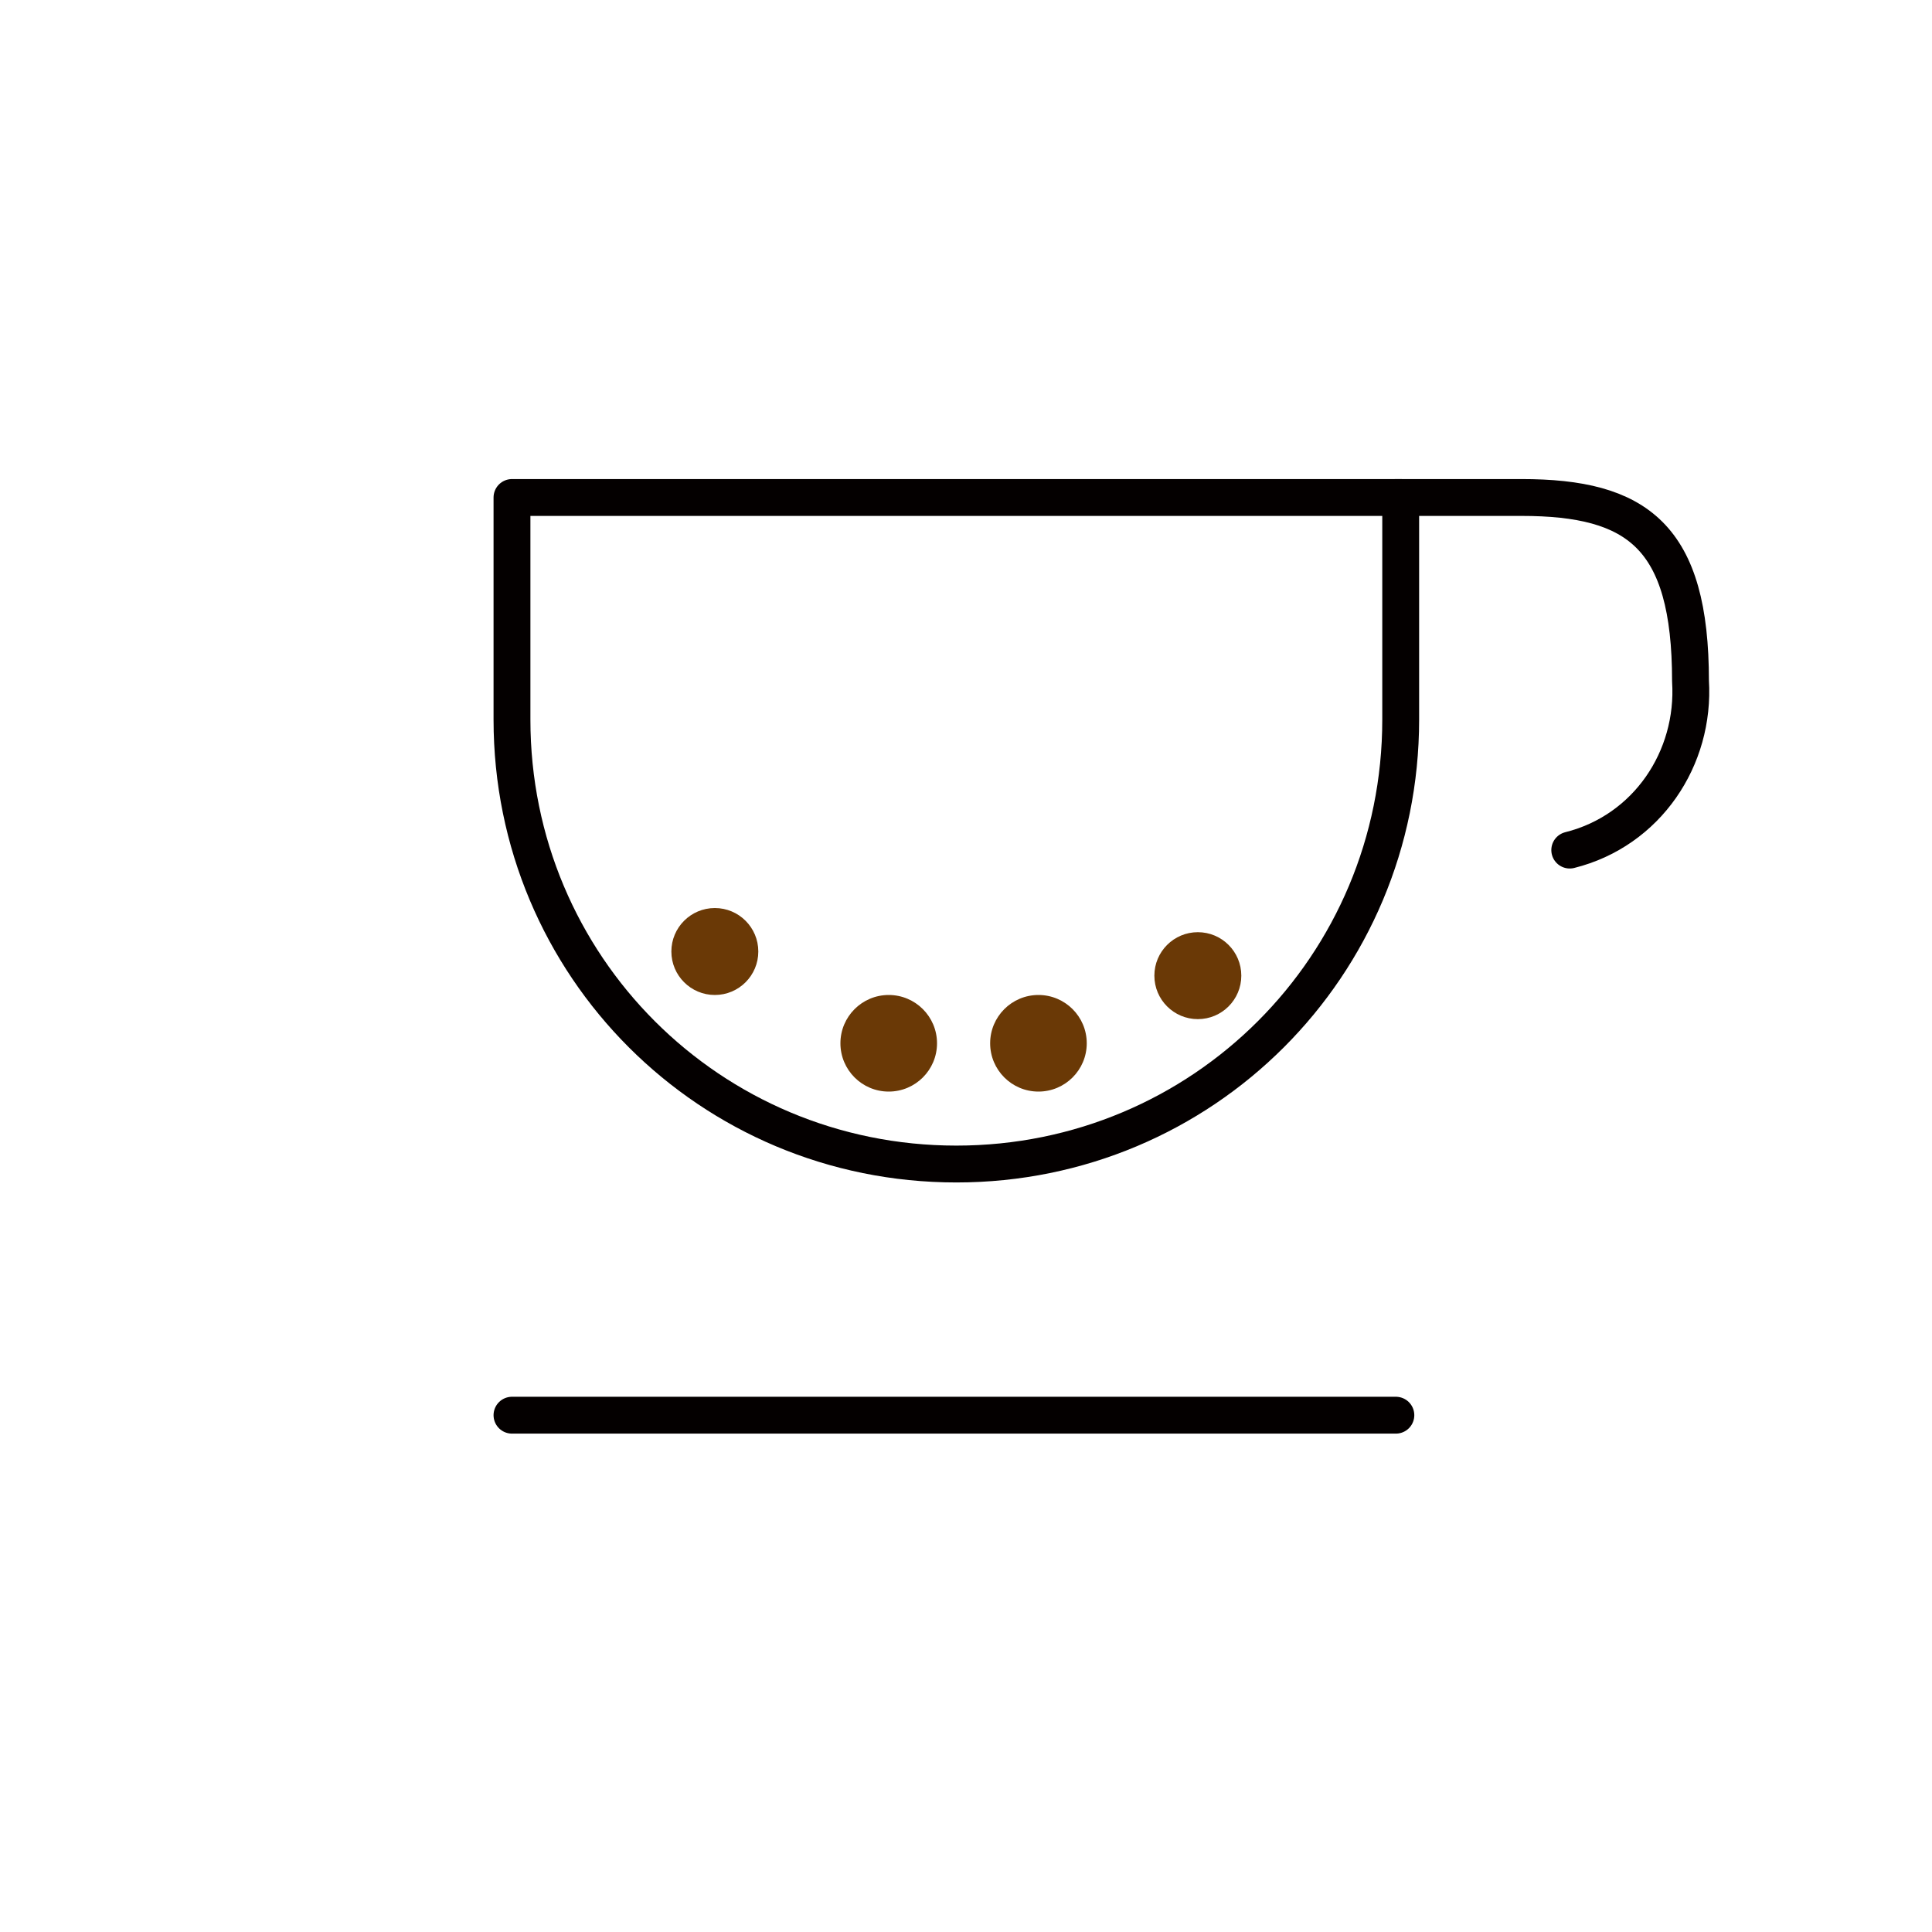 <?xml version="1.0" encoding="utf-8"?>
<!-- Generator: Adobe Illustrator 24.3.0, SVG Export Plug-In . SVG Version: 6.00 Build 0)  -->
<svg version="1.1" id="レイヤー_1" xmlns="http://www.w3.org/2000/svg" xmlns:xlink="http://www.w3.org/1999/xlink" x="0px"
	 y="0px" viewBox="0 0 40 40" style="enable-background:new 0 0 40 40;" xml:space="preserve">
<style type="text/css">
	.st0{fill:none;stroke:#040000;stroke-linecap:round;stroke-linejoin:round;}
	.st1{fill:#6A3906;}
	.st2{fill:none;stroke:#040000;stroke-width:0.763;stroke-linecap:round;stroke-linejoin:round;}
</style>
<path class="st0" d="M-55.1-49.7v6c0,6.6,5.4,12,12,12s12-5.4,12-12v-6H-55.1z"/>
<line class="st0" x1="-55.1" y1="-24.7" x2="-31.1" y2="-24.7"/>
<path class="st0" d="M-31.1-49.7h3.3c3.1,0,4.7,1.1,4.7,5c0.2,2.1-1.2,4.1-3.3,4.5"/>
<circle class="st1" cx="-44.8" cy="-34.9" r="1.3"/>
<circle class="st1" cx="-49.6" cy="-37.4" r="1.2"/>
<circle class="st1" cx="-40.8" cy="-34.9" r="1.3"/>
<circle class="st1" cx="-36.4" cy="-36.7" r="1.2"/>
<g>
	<path class="st2" d="M10.6,10.3v4.6c0,5.1,4.1,9.2,9.2,9.2s9.2-4.1,9.2-9.2v-4.6H10.6z"/>
	<line class="st2" x1="10.6" y1="29.3" x2="28.9" y2="29.3"/>
	<path class="st2" d="M28.9,10.3h2.6c2.4,0,3.5,0.8,3.5,3.8c0.1,1.6-0.9,3.1-2.5,3.5"/>
	<circle class="st1" cx="18.4" cy="21.6" r="1"/>
	<circle class="st1" cx="14.8" cy="19.7" r="0.9"/>
	<circle class="st1" cx="21.5" cy="21.6" r="1"/>
	<circle class="st1" cx="24.8" cy="20.2" r="0.9"/>
</g>
</svg>
